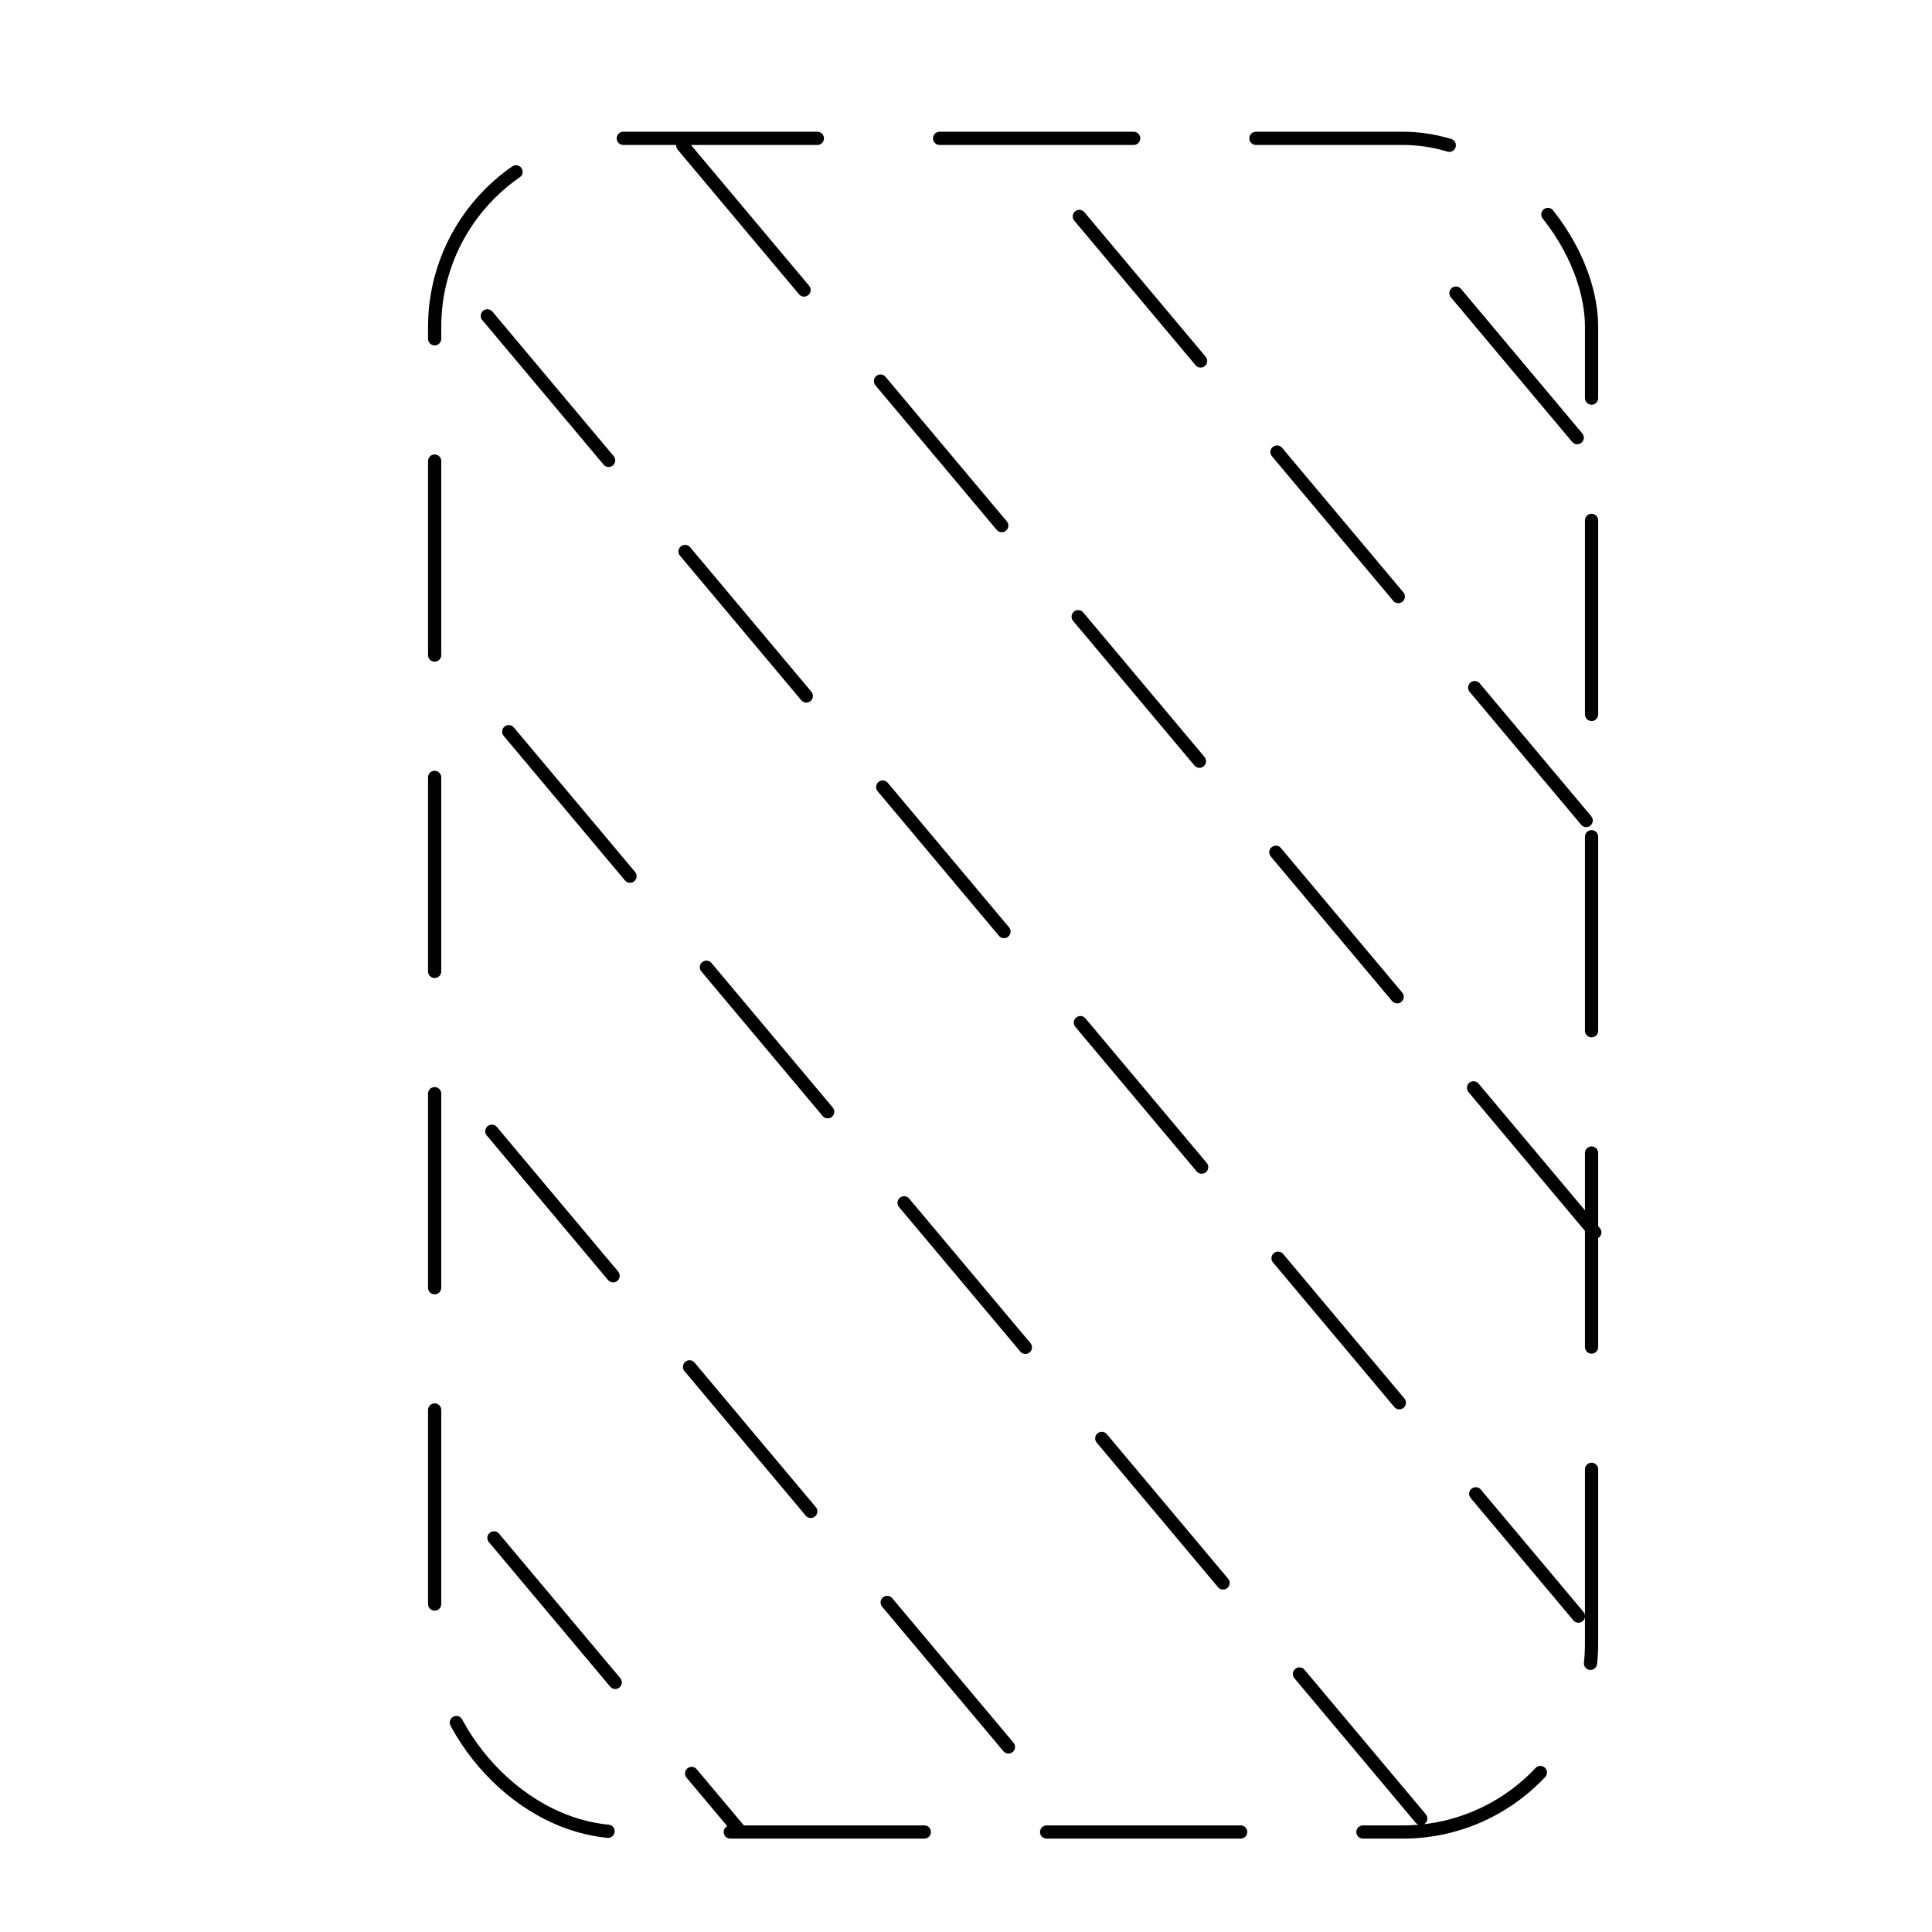 <?xml version="1.0" encoding="UTF-8"?>
<svg id="Blackoutline_card" data-name="Blackoutline card" xmlns="http://www.w3.org/2000/svg" viewBox="0 0 1024 1024">
  <defs>
    <style>
      .cls-1 {
        stroke-dasharray: 100 63 0 0;
      }

      .cls-1, .cls-2 {
        fill: none;
        stroke: #000;
        stroke-linecap: round;
        stroke-miterlimit: 10;
        stroke-width: 7px;
      }

      .cls-2 {
        stroke-dasharray: 102.85 64.8 0 0;
      }
    </style>
  </defs>
  <rect class="cls-2" x="230.37" y="73.33" width="613.19" height="897.67" rx="100" ry="100"/>
  <line class="cls-1" x1="260.68" y1="599.59" x2="553.97" y2="949.13"/>
  <line class="cls-1" x1="261.8" y1="815.1" x2="391.69" y2="969.89"/>
  <line class="cls-1" x1="269.64" y1="387.79" x2="754.36" y2="965.45"/>
  <line class="cls-1" x1="258.31" y1="167.41" x2="836.59" y2="856.59"/>
  <line class="cls-1" x1="361.9" y1="77.12" x2="846.33" y2="654.43"/>
  <line class="cls-1" x1="771.68" y1="155.35" x2="858.13" y2="258.39"/>
  <line class="cls-1" x1="572.07" y1="114.72" x2="840.71" y2="434.88"/>
</svg>
